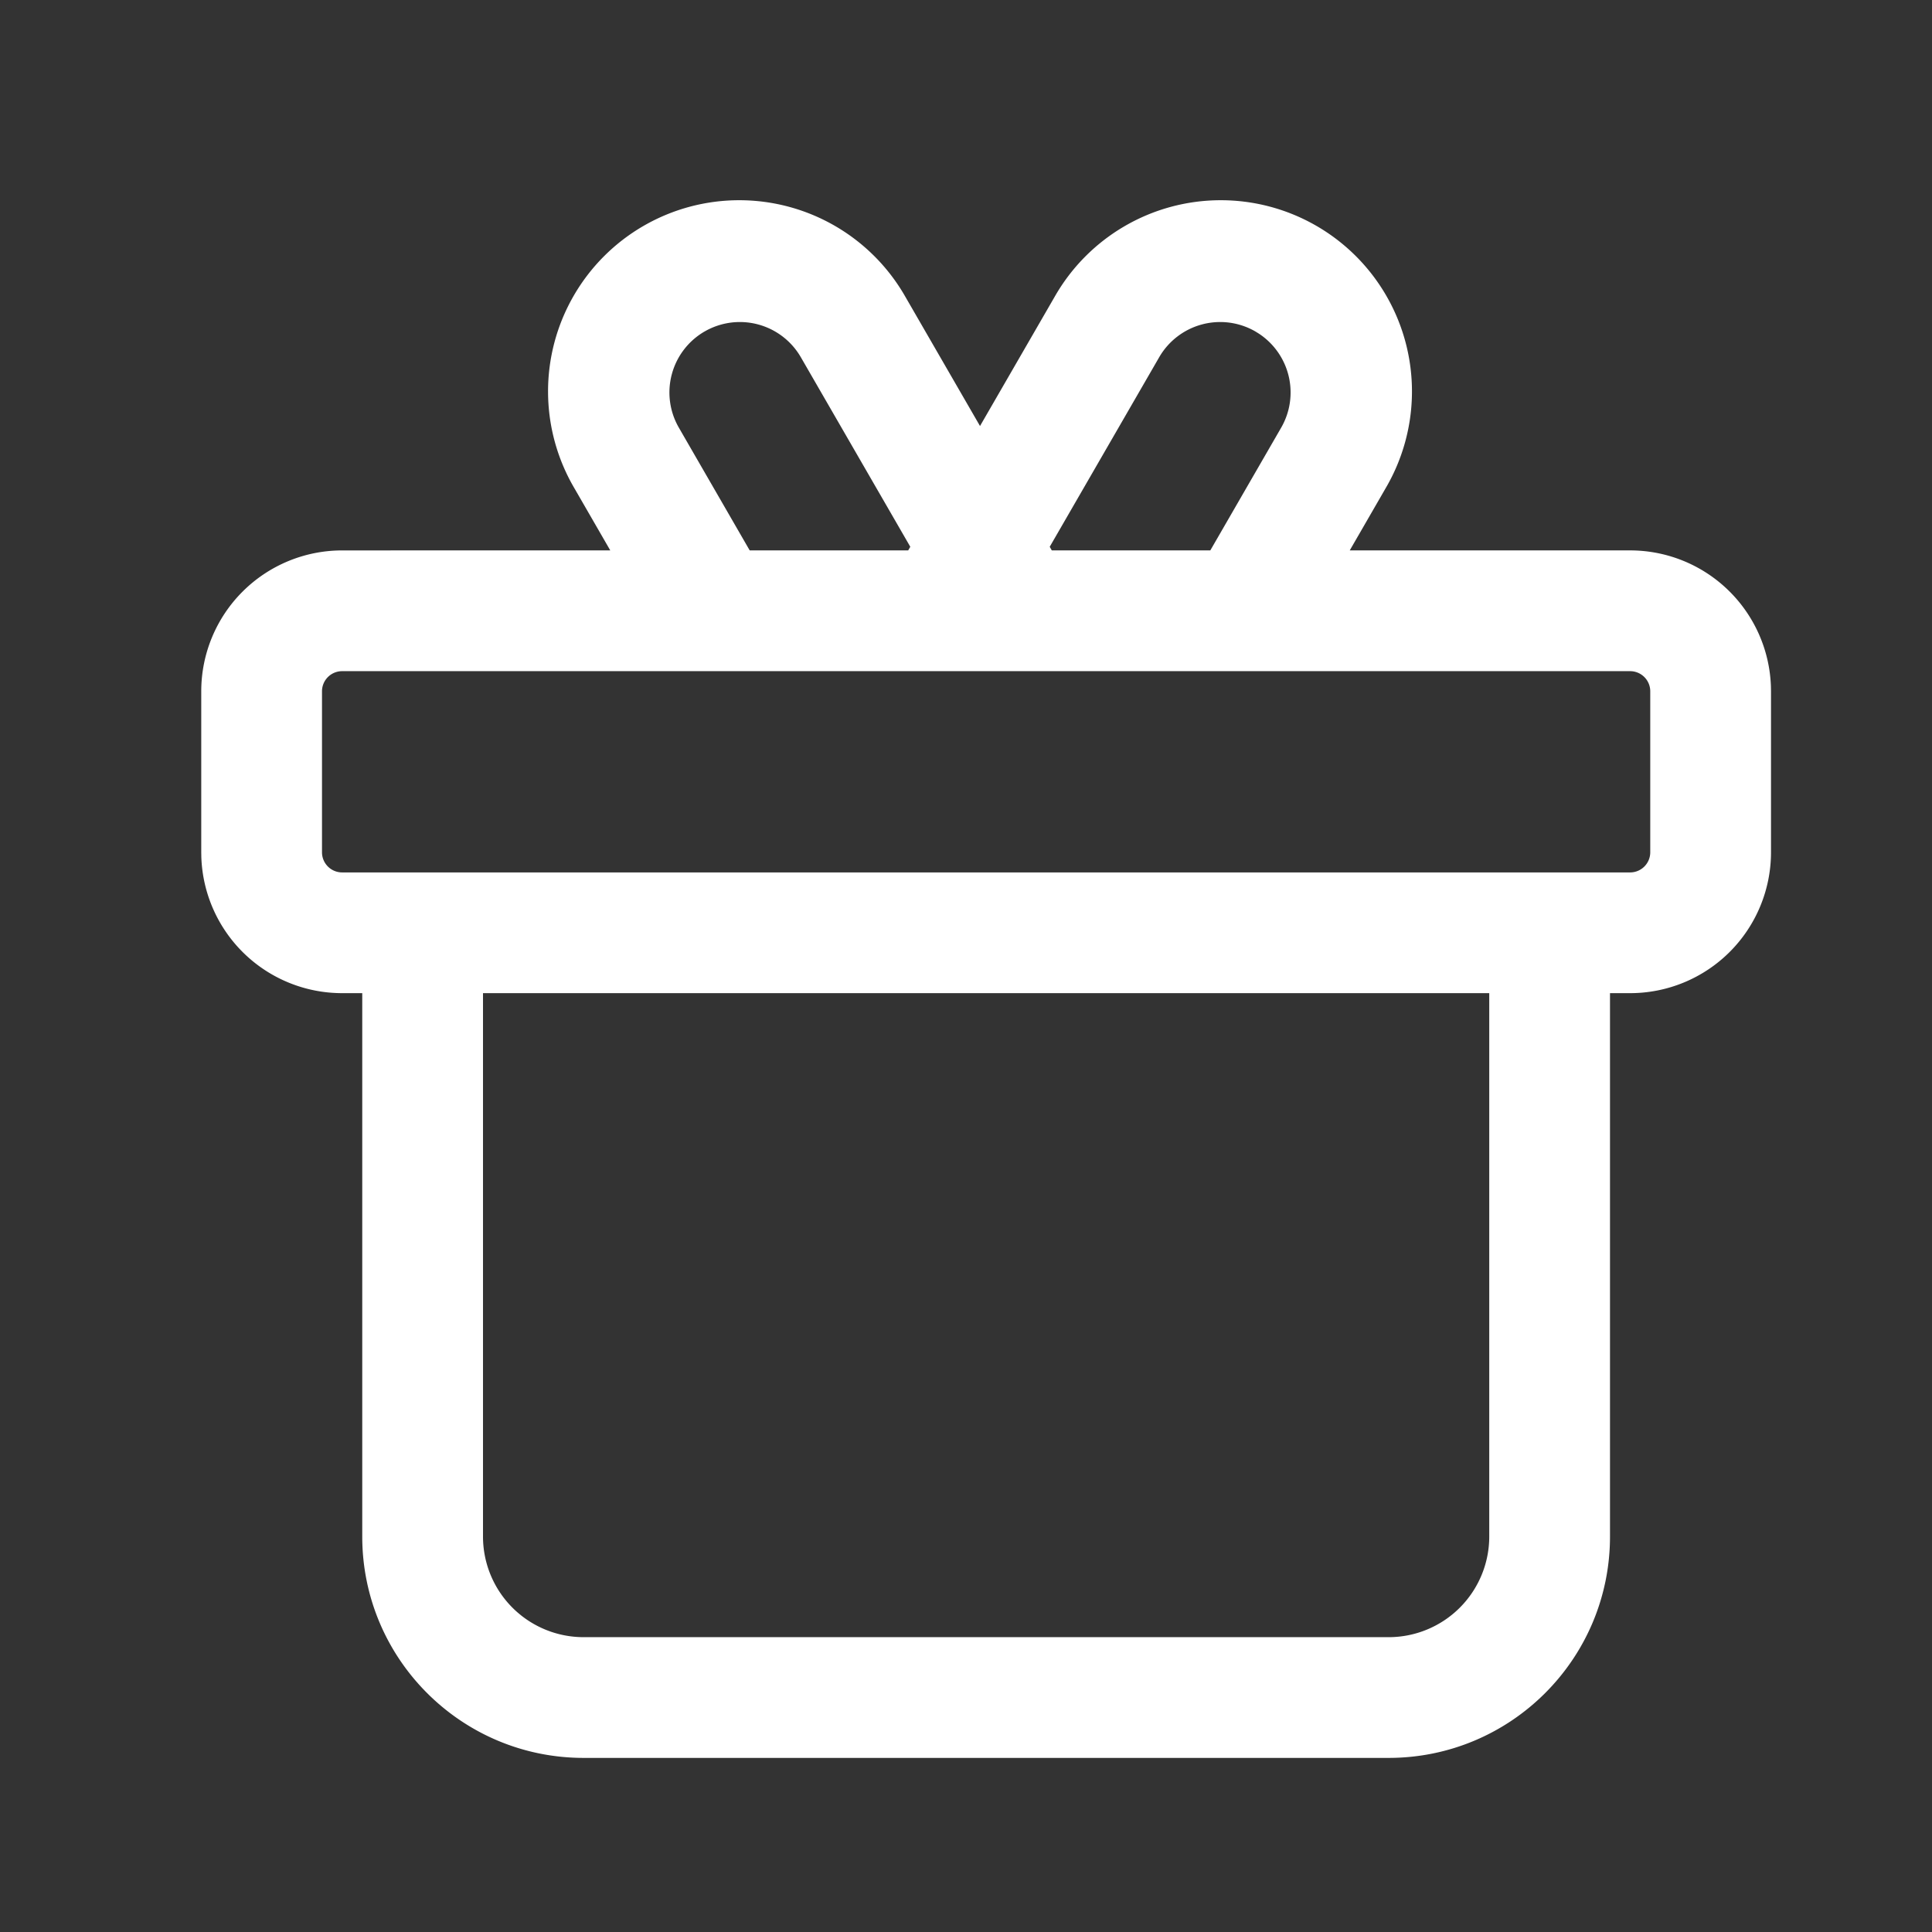 <?xml version="1.0" standalone="no"?><!DOCTYPE svg PUBLIC "-//W3C//DTD SVG 1.1//EN" "http://www.w3.org/Graphics/SVG/1.1/DTD/svg11.dtd"><svg class="icon" width="200px" height="200.00px" viewBox="0 0 1024 1024" version="1.1" xmlns="http://www.w3.org/2000/svg"><rect x="0" y="0" width="1024" height="1024" fill="#333333" stroke="none"/><path fill="#ffffff" d="M558.955 157.355a101.333 101.333 0 1 1 175.509 101.333l-19.072 33.035H864a74.667 74.667 0 0 1 74.624 72.107l0.043 2.56v85.333a74.667 74.667 0 0 1-74.667 74.667h-10.667v288c0 64.811-52.533 117.333-117.333 117.333H309.333c-64.8 0-117.333-52.523-117.333-117.333v-288h-10.667a74.667 74.667 0 0 1-74.624-72.096L106.667 451.733v-85.333a74.667 74.667 0 0 1 74.667-74.667l142.123-0.011-19.072-33.035a101.333 101.333 0 1 1 175.509-101.333l39.531 68.448zM789.333 526.4H256v288a53.333 53.333 0 0 0 53.333 53.333h426.667a53.333 53.333 0 0 0 53.333-53.333v-288z m74.667-170.667H181.333a10.667 10.667 0 0 0-10.667 10.667v85.333a10.667 10.667 0 0 0 10.667 10.667h682.667a10.667 10.667 0 0 0 10.667-10.667v-85.333a10.667 10.667 0 0 0-10.667-10.667zM373.472 175.68a37.333 37.333 0 0 0-13.653 51.008l37.536 65.035h84.011l1.109-1.92-58.005-100.448a37.333 37.333 0 0 0-50.987-13.675z m291.904 0a37.333 37.333 0 0 0-50.987 13.675L556.373 289.813l1.099 1.909h84.021l37.547-65.035a37.333 37.333 0 0 0-11.861-49.888z" /></svg>
